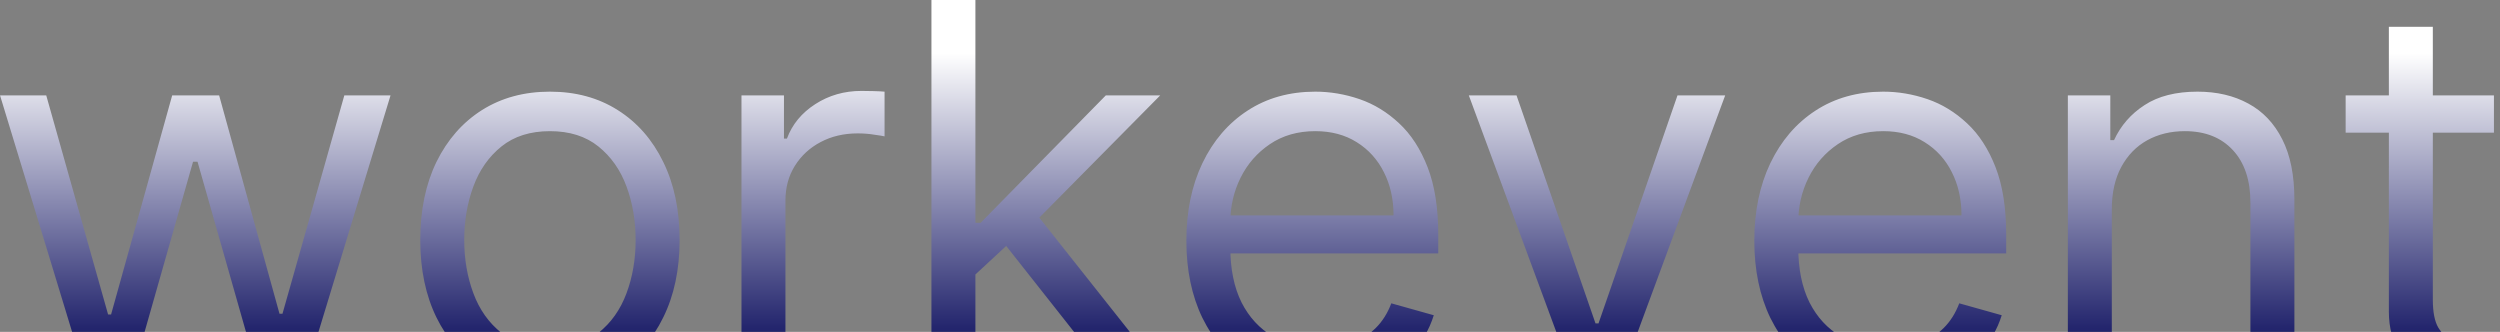 <svg xmlns="http://www.w3.org/2000/svg" width="1258" height="167" fill="none"><rect width="100%" height="100%" fill="#808080" stroke="none"/><path fill="url(#a)" d="M43.892 192 .017 48h23.25l31.125 110.25h1.5L86.642 48h23.625l30.375 109.875h1.5L173.267 48h23.25l-43.875 144h-21.75l-31.5-110.625h-2.25L65.642 192h-21.75Zm232.837 3c-13 0-24.407-3.094-34.219-9.281-9.75-6.188-17.375-14.844-22.875-25.969-5.438-11.125-8.156-24.125-8.156-39 0-15 2.718-28.094 8.156-39.281 5.5-11.188 13.125-19.875 22.875-26.063 9.812-6.187 21.219-9.281 34.219-9.281s24.375 3.094 34.125 9.281c9.812 6.188 17.437 14.875 22.875 26.063 5.5 11.187 8.25 24.281 8.25 39.281 0 14.875-2.75 27.875-8.25 39-5.438 11.125-13.063 19.781-22.875 25.969-9.75 6.187-21.125 9.281-34.125 9.281Zm0-19.875c9.875 0 18-2.531 24.375-7.594 6.375-5.062 11.093-11.719 14.156-19.969 3.062-8.25 4.594-17.187 4.594-26.812s-1.532-18.594-4.594-26.906c-3.063-8.313-7.781-15.031-14.156-20.156-6.375-5.126-14.5-7.688-24.375-7.688s-18 2.563-24.375 7.688c-6.375 5.124-11.094 11.843-14.157 20.156-3.062 8.312-4.593 17.281-4.593 26.906s1.531 18.562 4.593 26.812c3.063 8.25 7.782 14.907 14.157 19.969 6.375 5.063 14.5 7.594 24.375 7.594ZM373.112 192V48h21.375v21.75h1.5c2.625-7.125 7.375-12.906 14.25-17.344 6.875-4.437 14.625-6.656 23.25-6.656 1.625 0 3.656.031 6.094.094 2.437.062 4.281.156 5.531.281v22.5c-.75-.188-2.469-.469-5.156-.844-2.625-.437-5.406-.656-8.344-.656-7 0-13.25 1.469-18.75 4.406-5.437 2.875-9.75 6.875-12.937 12-3.125 5.063-4.688 10.844-4.688 17.344V192h-22.125Zm116.212-52.5-.375-27.375h4.5l63-64.125h27.375l-67.125 67.875h-1.875l-25.5 23.625ZM468.699 192V0h22.125v192h-22.125Zm91.5 0-56.25-71.25 15.75-15.375L588.324 192h-28.125Zm103.906 3c-13.875 0-25.843-3.062-35.906-9.188-10-6.187-17.719-14.812-23.156-25.875-5.375-11.125-8.063-24.062-8.063-38.812 0-14.75 2.688-27.75 8.063-39 5.437-11.313 13-20.125 22.687-26.438 9.75-6.374 21.125-9.562 34.125-9.562 7.5 0 14.907 1.25 22.219 3.75 7.313 2.5 13.969 6.563 19.969 12.188 6 5.562 10.781 12.937 14.344 22.124 3.562 9.188 5.343 20.5 5.343 33.938v9.375h-111v-19.125h88.5c0-8.125-1.625-15.375-4.875-21.75-3.187-6.375-7.75-11.406-13.687-15.094C676.793 67.844 669.855 66 661.855 66c-8.812 0-16.437 2.188-22.875 6.563-6.375 4.312-11.281 9.937-14.718 16.874-3.438 6.938-5.157 14.375-5.157 22.313v12.75c0 10.875 1.875 20.094 5.625 27.656 3.813 7.5 9.094 13.219 15.844 17.156 6.75 3.876 14.594 5.813 23.531 5.813 5.813 0 11.063-.813 15.75-2.438 4.75-1.687 8.844-4.187 12.282-7.499 3.437-3.376 6.093-7.563 7.968-12.563l21.375 6c-2.25 7.25-6.031 13.625-11.343 19.125-5.313 5.437-11.875 9.687-19.688 12.75-7.812 3-16.594 4.5-26.344 4.5ZM868.114 48l-53.25 144h-22.5l-53.25-144h24l39.75 114.75h1.5L844.114 48h24Zm81.782 147c-13.875 0-25.844-3.062-35.906-9.188-10-6.187-17.719-14.812-23.157-25.875-5.375-11.125-8.062-24.062-8.062-38.812 0-14.75 2.687-27.75 8.062-39 5.438-11.313 13-20.125 22.688-26.438 9.75-6.374 21.125-9.562 34.125-9.562 7.5 0 14.906 1.25 22.219 3.75 7.312 2.5 13.968 6.563 19.968 12.188 6 5.562 10.777 12.937 14.347 22.124 3.56 9.188 5.34 20.5 5.34 33.938v9.375H898.521v-19.125h88.5c0-8.125-1.625-15.375-4.875-21.75-3.188-6.375-7.75-11.406-13.688-15.094C962.583 67.844 955.646 66 947.646 66c-8.813 0-16.438 2.188-22.875 6.563-6.375 4.312-11.281 9.937-14.719 16.874-3.437 6.938-5.156 14.375-5.156 22.313v12.75c0 10.875 1.875 20.094 5.625 27.656 3.812 7.5 9.094 13.219 15.844 17.156 6.75 3.876 14.593 5.813 23.531 5.813 5.812 0 11.062-.813 15.75-2.438 4.75-1.687 8.844-4.187 12.281-7.499 3.438-3.376 6.094-7.563 7.969-12.563l21.374 6c-2.25 7.25-6.03 13.625-11.343 19.125-5.312 5.437-11.875 9.687-19.687 12.75-7.813 3-16.594 4.5-26.344 4.5Zm112.764-89.625V192h-22.12V48h21.37v22.5h1.88c3.37-7.313 8.5-13.188 15.37-17.625 6.88-4.5 15.75-6.75 26.63-6.75 9.75 0 18.28 2 25.59 6 7.31 3.938 13 9.938 17.06 18 4.07 8 6.1 18.125 6.1 30.375V192h-22.13v-90c0-11.313-2.94-20.125-8.81-26.438-5.88-6.374-13.94-9.562-24.19-9.562-7.06 0-13.37 1.531-18.94 4.594-5.5 3.062-9.84 7.531-13.03 13.406-3.18 5.875-4.78 13-4.78 21.375ZM1254.95 48v18.75h-74.62V48h74.62Zm-52.87-34.5h22.12v137.25c0 6.25.91 10.937 2.72 14.062 1.88 3.063 4.25 5.125 7.13 6.188 2.93 1 6.03 1.5 9.28 1.5 2.43 0 4.43-.125 6-.375l3.75-.75 4.5 19.875c-1.5.562-3.6 1.125-6.28 1.688-2.69.625-6.1.937-10.22.937-6.25 0-12.38-1.344-18.38-4.031-5.94-2.688-10.87-6.782-14.81-12.282-3.88-5.5-5.81-12.437-5.81-20.812V13.5Z"/><defs><linearGradient id="a" x1="604.06" x2="604.06" y1="26.839" y2="165.161" gradientUnits="userSpaceOnUse"><stop stop-color="#fff"/><stop offset="1" stop-color="#23256D"/></linearGradient></defs></svg>